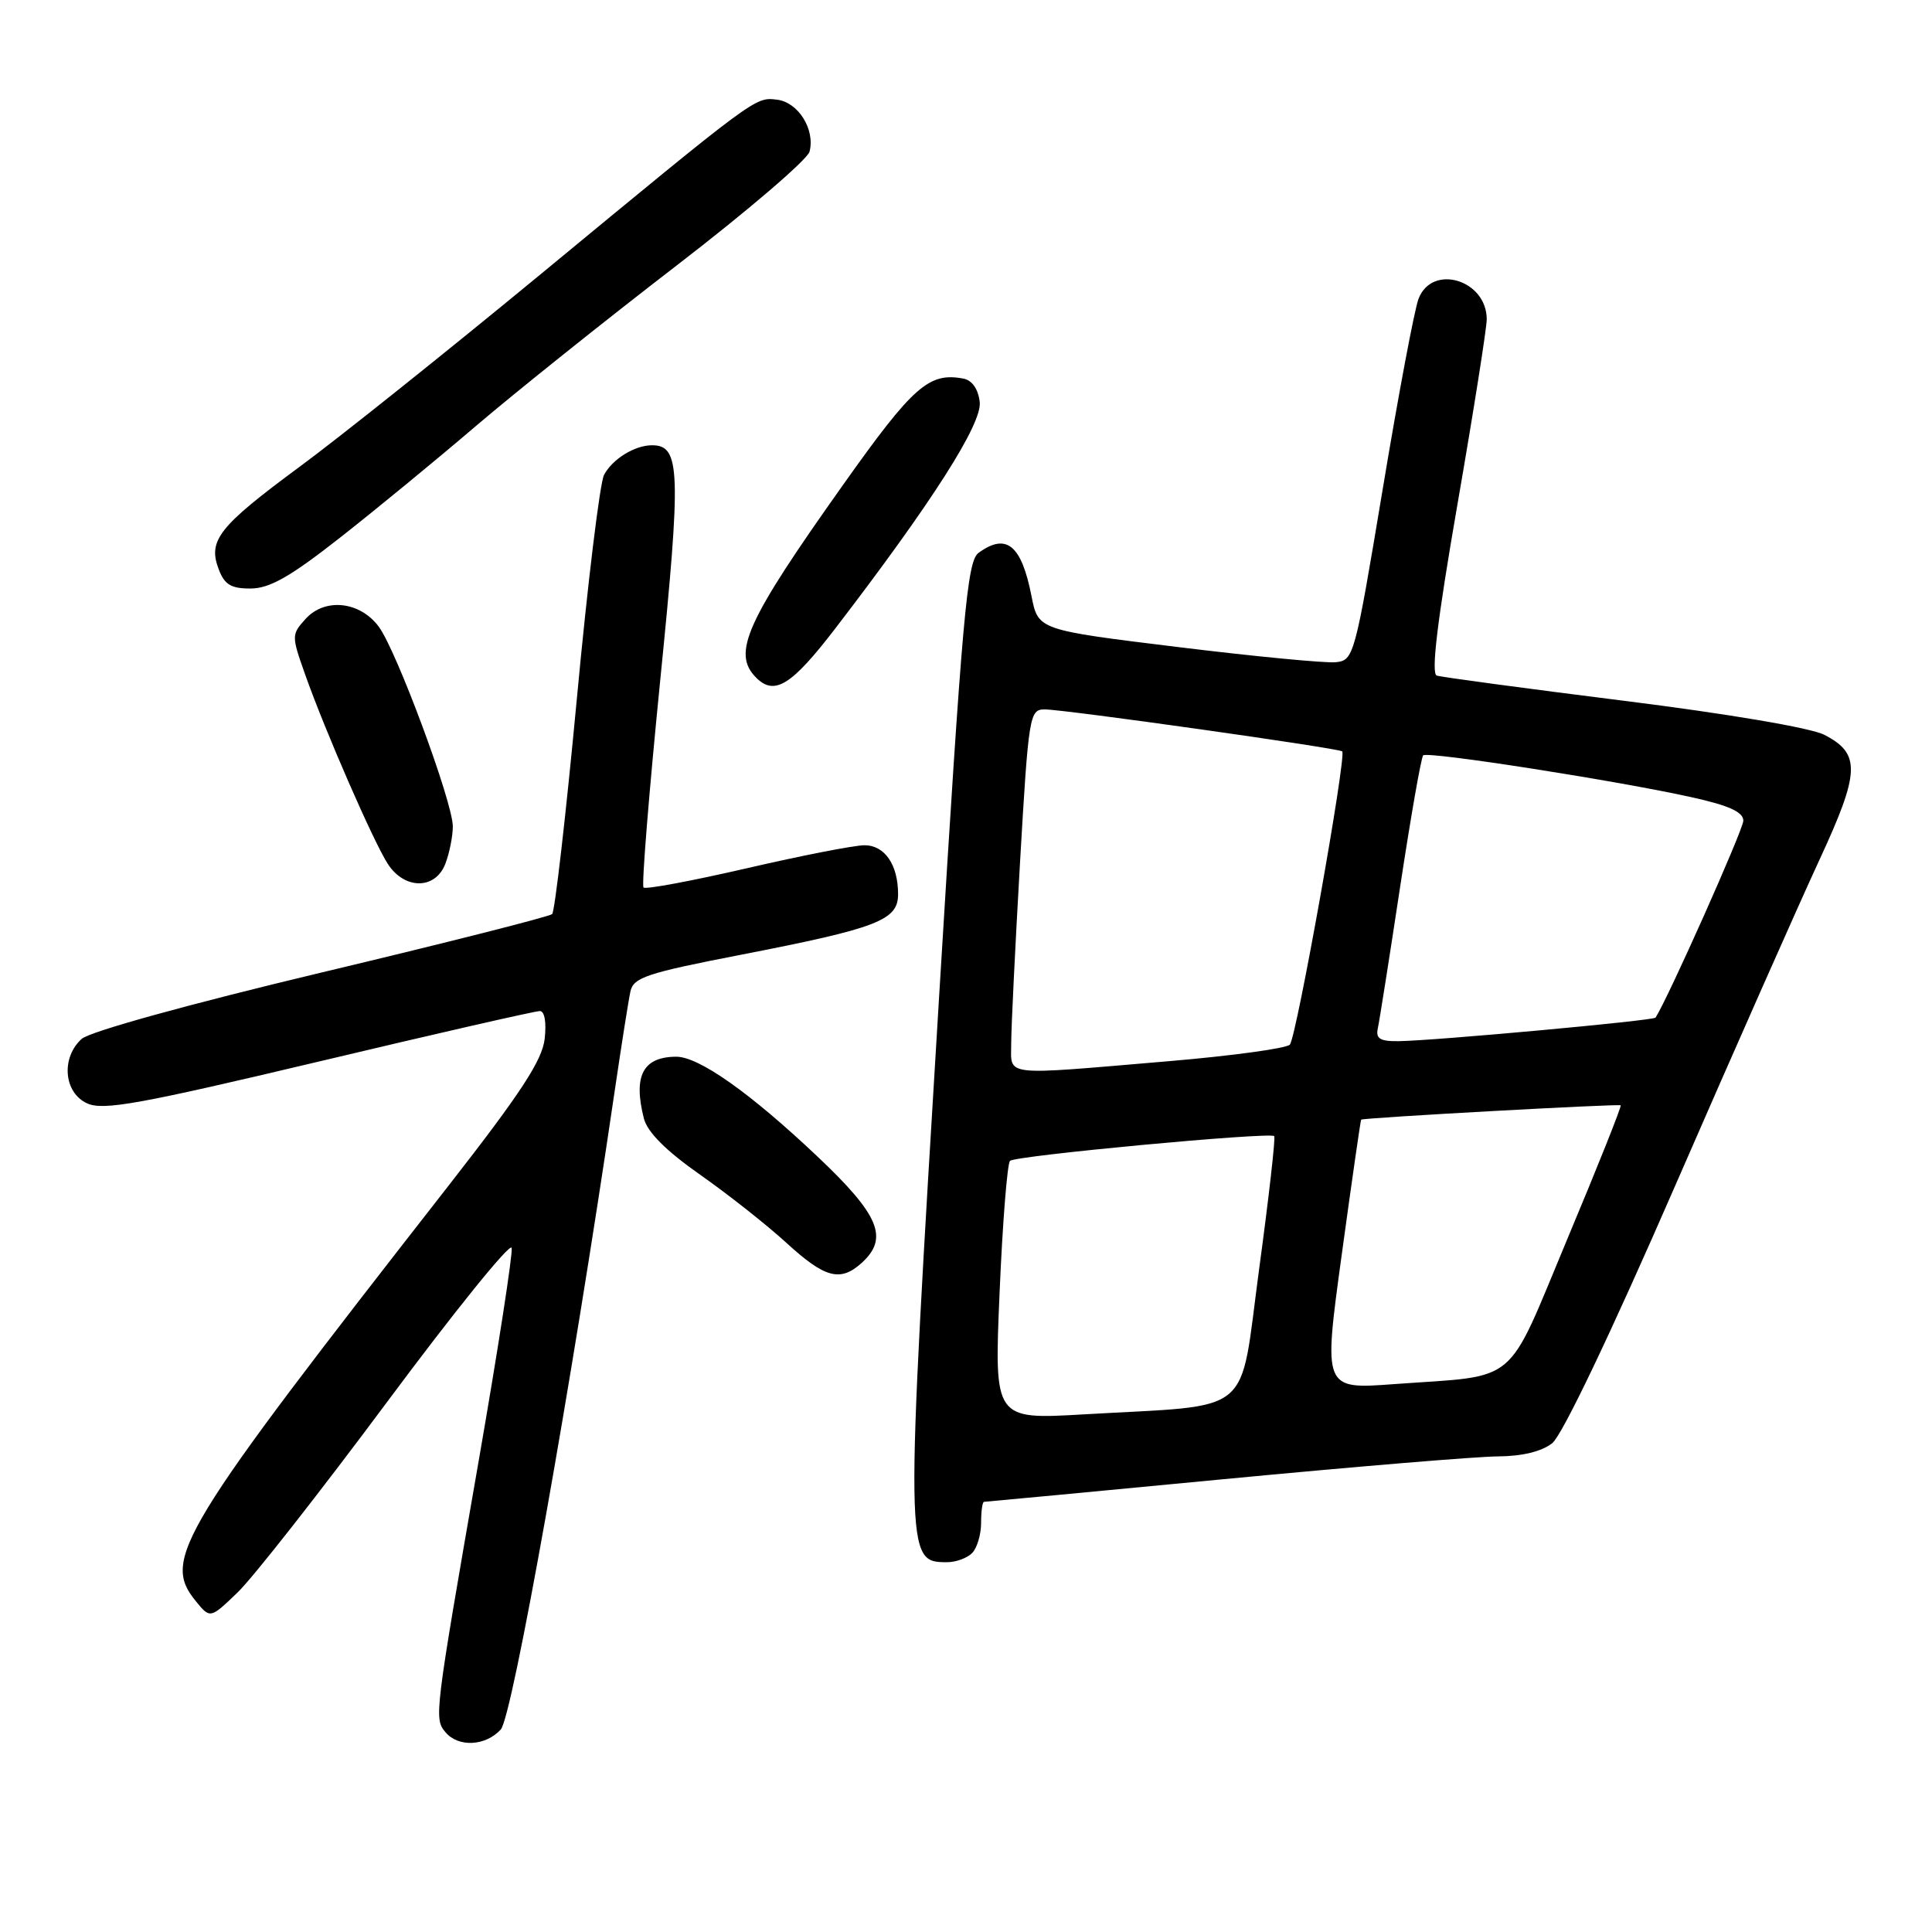 <?xml version="1.0" encoding="UTF-8" standalone="no"?>
<!DOCTYPE svg PUBLIC "-//W3C//DTD SVG 1.1//EN" "http://www.w3.org/Graphics/SVG/1.1/DTD/svg11.dtd" >
<svg xmlns="http://www.w3.org/2000/svg" xmlns:xlink="http://www.w3.org/1999/xlink" version="1.1" viewBox="0 0 256 256">
 <g >
 <path fill="currentColor"
d=" M 66.36 229.16 C 67.89 227.46 75.69 183.73 81.46 144.50 C 82.35 138.45 83.28 132.55 83.53 131.39 C 83.92 129.52 85.66 128.94 98.23 126.50 C 116.30 122.98 119.00 121.94 119.00 118.49 C 119.00 114.57 117.23 112.00 114.54 112.00 C 113.22 112.00 106.21 113.37 98.95 115.05 C 91.70 116.72 85.54 117.88 85.27 117.60 C 85.00 117.33 86.00 104.99 87.48 90.17 C 90.28 62.31 90.16 59.00 86.40 59.00 C 84.11 59.00 81.17 60.81 80.04 62.92 C 79.49 63.95 77.86 77.33 76.43 92.65 C 74.99 107.97 73.52 120.78 73.16 121.12 C 72.80 121.46 59.03 124.95 42.57 128.87 C 24.91 133.09 11.90 136.69 10.82 137.66 C 8.06 140.16 8.45 144.79 11.54 146.20 C 13.68 147.18 18.42 146.32 42.29 140.65 C 57.80 136.96 70.97 133.95 71.55 133.97 C 72.17 133.99 72.42 135.51 72.17 137.67 C 71.84 140.51 68.99 144.86 59.58 156.92 C 23.64 202.95 21.41 206.60 25.93 212.14 C 27.85 214.50 27.85 214.50 31.49 211.00 C 33.50 209.07 42.42 197.70 51.32 185.73 C 60.22 173.76 67.63 164.58 67.80 165.35 C 67.96 166.12 65.99 178.84 63.42 193.62 C 57.56 227.30 57.51 227.71 59.02 229.52 C 60.71 231.56 64.35 231.38 66.36 229.16 Z  M 128.80 205.80 C 129.46 205.14 130.00 203.34 130.00 201.80 C 130.00 200.26 130.17 199.00 130.39 199.00 C 130.60 199.00 144.89 197.65 162.14 196.00 C 179.39 194.35 195.75 192.99 198.50 192.98 C 201.70 192.96 204.28 192.33 205.68 191.23 C 207.00 190.18 213.44 176.70 222.02 157.00 C 229.81 139.12 238.38 119.77 241.06 113.99 C 246.48 102.30 246.58 99.87 241.74 97.37 C 239.98 96.45 228.96 94.58 215.12 92.85 C 202.13 91.22 190.99 89.72 190.38 89.52 C 189.60 89.27 190.44 82.30 193.12 66.83 C 195.25 54.55 196.99 43.52 197.00 42.32 C 197.01 37.08 189.75 34.89 187.96 39.60 C 187.42 41.02 185.28 52.38 183.21 64.85 C 179.51 87.05 179.39 87.50 176.97 87.75 C 175.61 87.88 166.19 86.98 156.03 85.73 C 137.56 83.47 137.56 83.47 136.68 78.99 C 135.35 72.20 133.35 70.56 129.66 73.26 C 128.15 74.37 127.53 81.25 124.47 131.51 C 119.89 206.79 119.90 207.00 125.50 207.00 C 126.66 207.00 128.14 206.46 128.80 205.80 Z  M 114.17 167.35 C 117.81 164.05 116.53 161.00 108.25 153.18 C 99.35 144.77 92.57 139.99 89.58 140.02 C 85.19 140.05 83.88 142.56 85.32 148.21 C 85.79 150.02 88.23 152.47 92.76 155.65 C 96.47 158.25 101.62 162.32 104.21 164.69 C 109.31 169.36 111.34 169.90 114.17 167.35 Z  M 59.02 114.43 C 59.56 113.02 60.00 110.80 60.00 109.50 C 60.00 106.31 52.55 86.22 50.19 83.04 C 47.69 79.67 43.05 79.18 40.49 82.01 C 38.62 84.08 38.62 84.25 40.41 89.31 C 43.09 96.90 49.53 111.63 51.41 114.51 C 53.65 117.92 57.72 117.88 59.02 114.43 Z  M 110.70 83.25 C 123.52 66.54 130.15 56.14 129.82 53.27 C 129.62 51.55 128.81 50.39 127.67 50.17 C 123.09 49.30 121.01 51.13 111.70 64.26 C 98.82 82.41 96.95 86.55 100.20 89.80 C 102.63 92.23 104.89 90.82 110.70 83.25 Z  M 45.07 71.23 C 49.79 67.53 57.89 60.87 63.07 56.44 C 68.26 52.01 80.21 42.45 89.63 35.20 C 99.05 27.95 106.99 21.15 107.27 20.09 C 108.03 17.16 105.77 13.54 102.96 13.21 C 100.04 12.86 100.41 12.59 71.28 36.63 C 59.19 46.60 44.99 57.95 39.70 61.85 C 28.97 69.77 27.52 71.61 28.98 75.43 C 29.75 77.47 30.62 78.00 33.23 77.98 C 35.74 77.97 38.49 76.40 45.07 71.23 Z  M 132.45 171.30 C 132.84 162.06 133.47 154.20 133.83 153.82 C 134.51 153.13 168.22 149.98 168.84 150.54 C 169.03 150.72 168.13 158.65 166.84 168.17 C 164.16 188.01 166.49 186.08 143.61 187.41 C 131.73 188.10 131.73 188.10 132.45 171.30 Z  M 177.78 166.30 C 179.12 156.51 180.28 148.44 180.36 148.36 C 180.61 148.11 214.49 146.24 214.75 146.46 C 214.89 146.58 211.74 154.49 207.73 164.05 C 199.41 183.94 201.50 182.18 184.75 183.40 C 175.34 184.10 175.34 184.10 177.78 166.30 Z  M 133.99 138.25 C 133.99 136.19 134.52 125.39 135.16 114.25 C 136.29 94.78 136.42 94.00 138.42 94.00 C 140.95 93.99 177.36 99.13 177.85 99.56 C 178.46 100.10 171.79 137.46 170.91 138.42 C 170.45 138.92 163.19 139.91 154.78 140.62 C 132.47 142.51 134.00 142.69 133.99 138.25 Z  M 182.57 136.25 C 182.78 135.29 184.11 126.87 185.52 117.54 C 186.94 108.21 188.31 100.35 188.58 100.09 C 189.15 99.52 214.40 103.46 224.25 105.66 C 229.11 106.74 231.00 107.60 231.00 108.75 C 231.00 109.91 221.06 132.20 219.37 134.84 C 219.11 135.24 190.04 137.90 185.34 137.96 C 182.85 137.99 182.27 137.63 182.57 136.25 Z "/>
</g>
</svg>